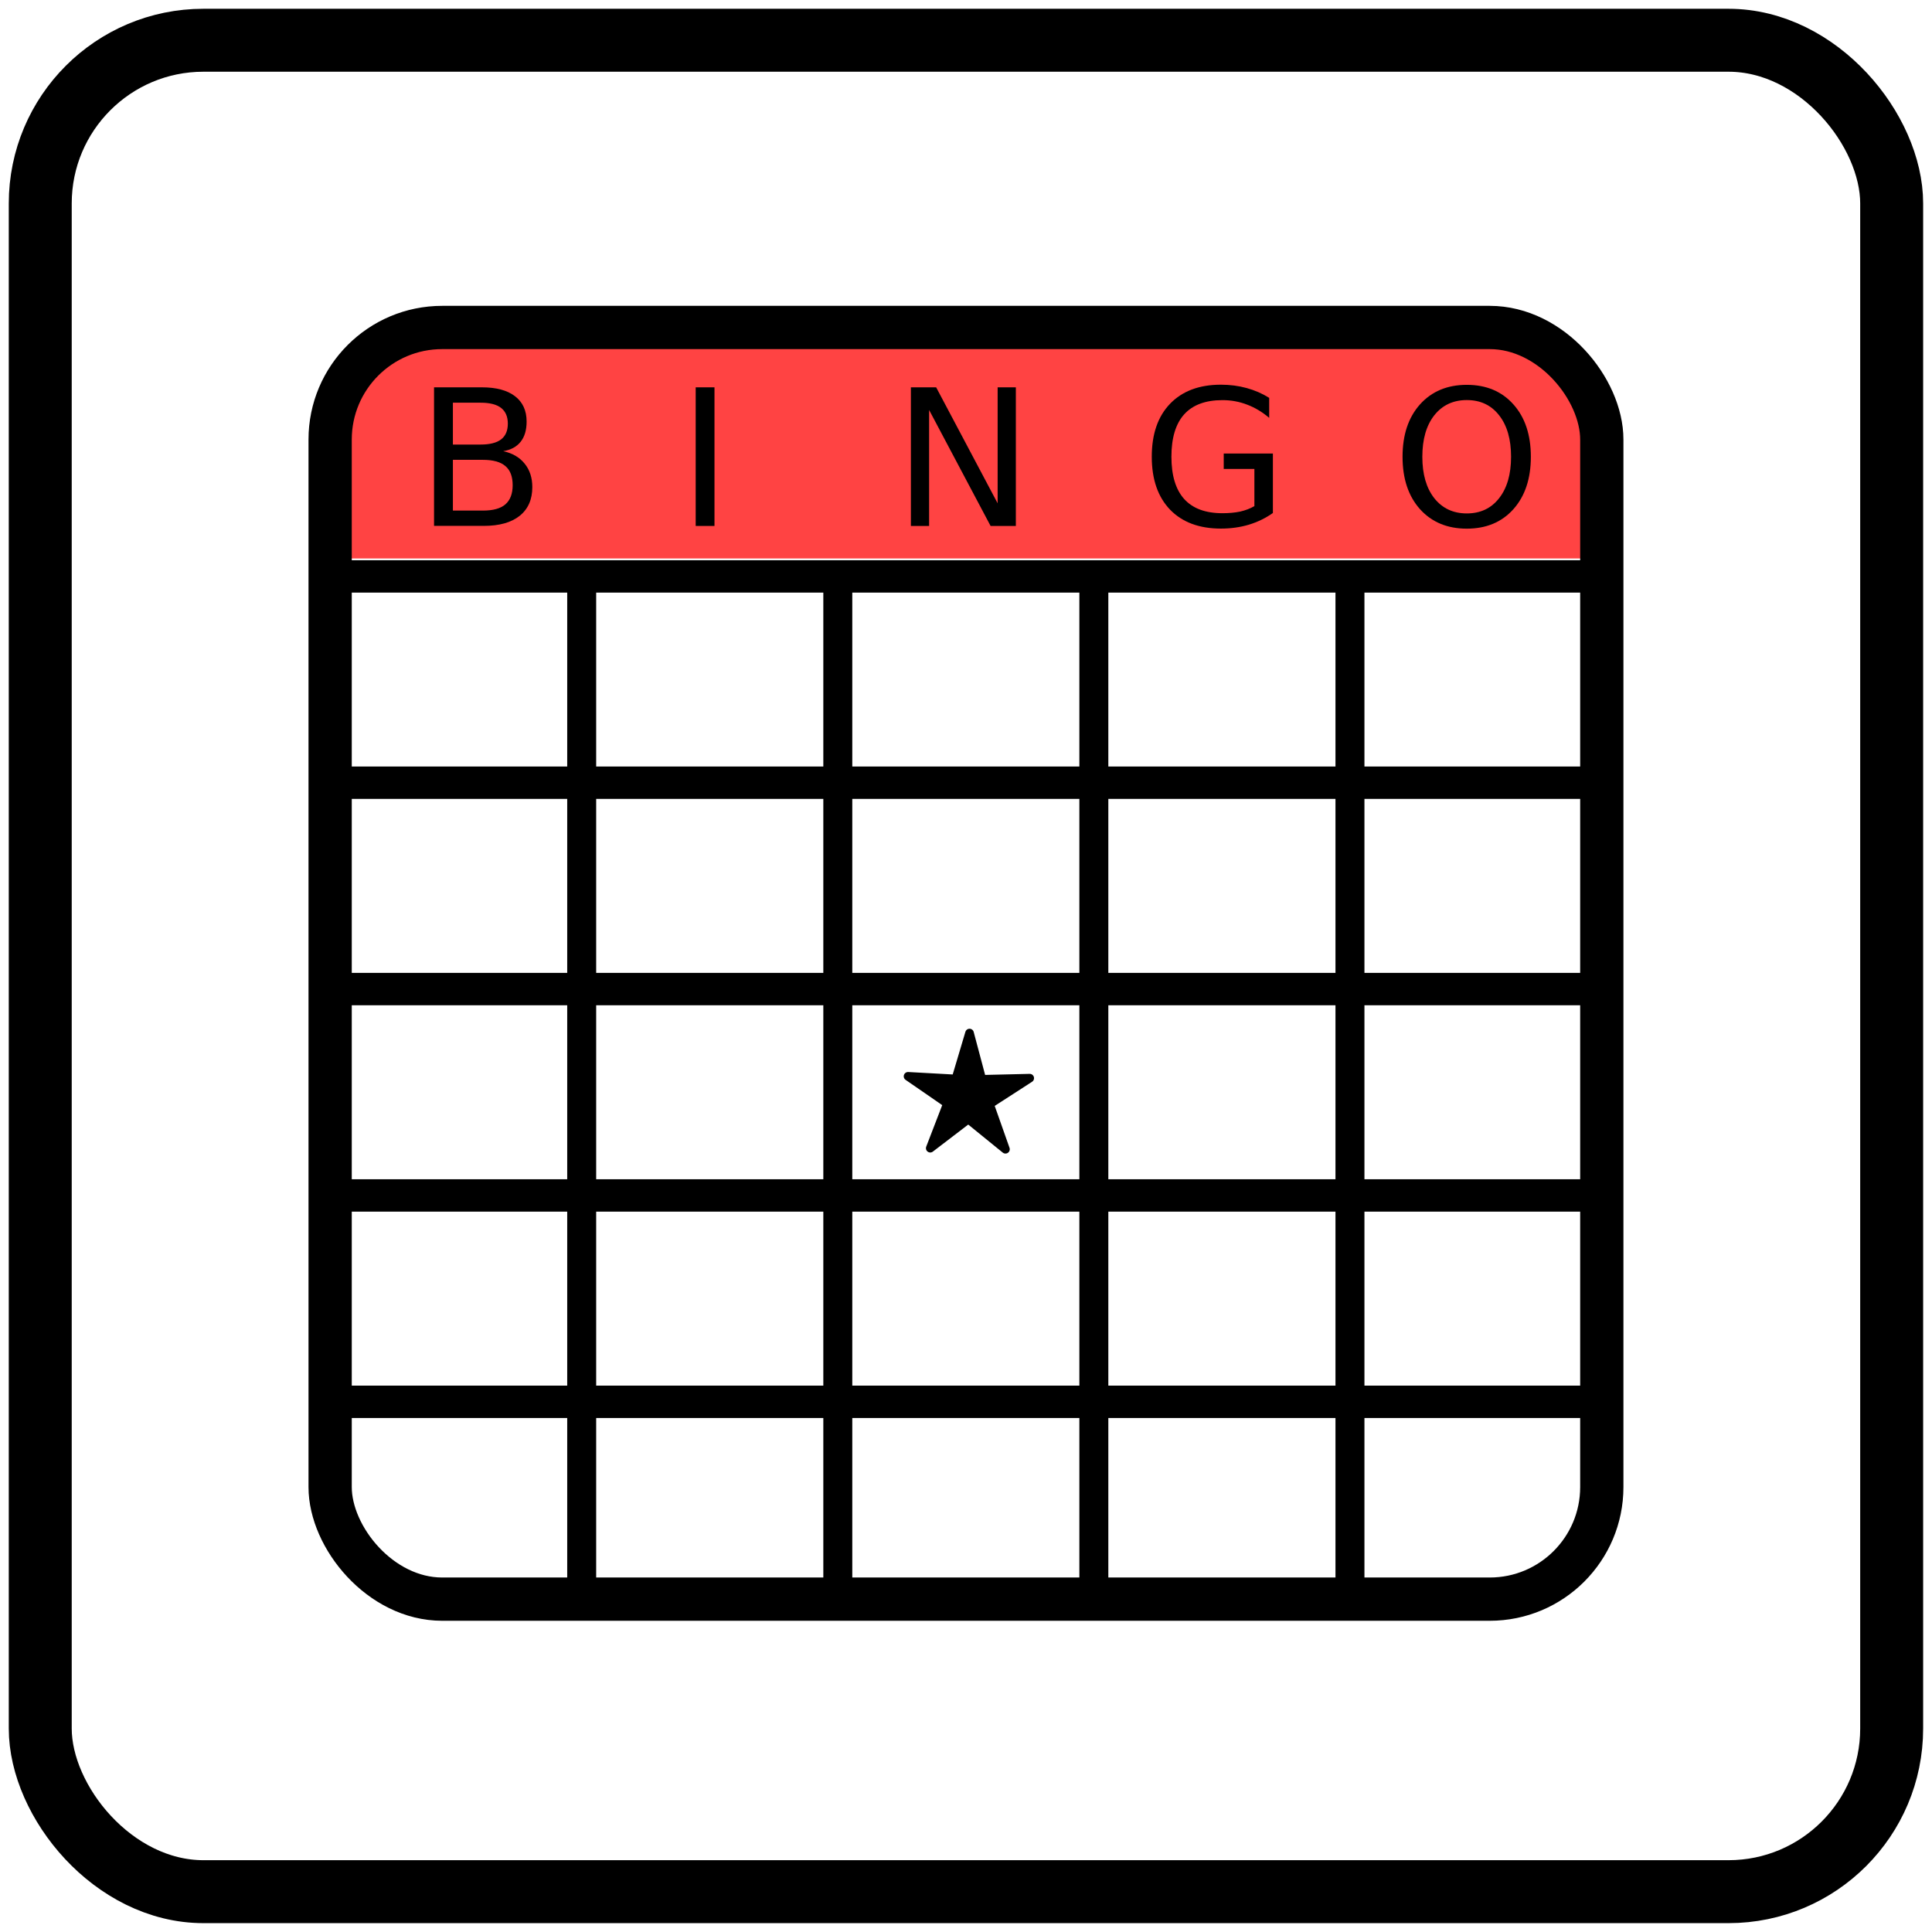 <?xml version="1.0" encoding="UTF-8" standalone="no"?>
<!-- Created with Inkscape (http://www.inkscape.org/) -->

<svg
   xmlns:dc="http://purl.org/dc/elements/1.1/"
   xmlns:cc="http://creativecommons.org/ns#"
   xmlns:rdf="http://www.w3.org/1999/02/22-rdf-syntax-ns#"
   xmlns:svg="http://www.w3.org/2000/svg"
   xmlns="http://www.w3.org/2000/svg"
   xmlns:sodipodi="http://sodipodi.sourceforge.net/DTD/sodipodi-0.dtd"
   xmlns:inkscape="http://www.inkscape.org/namespaces/inkscape"
   width="24"
   height="24"
   viewBox="0 0 24 24"
   id="svg4143"
   version="1.1"
   inkscape:version="0.91 r13725"
   sodipodi:docname="bingodrawing.svg">
  <defs
     id="defs4145" />
  <sodipodi:namedview
     id="base"
     pagecolor="#ffffff"
     bordercolor="#666666"
     borderopacity="1.0"
     inkscape:pageopacity="0.0"
     inkscape:pageshadow="2"
     inkscape:zoom="5.6"
     inkscape:cx="-5.4891647"
     inkscape:cy="13.431482"
     inkscape:document-units="px"
     inkscape:current-layer="layer1"
     showgrid="false"
     units="px"
     inkscape:window-width="1366"
     inkscape:window-height="706"
     inkscape:window-x="-8"
     inkscape:window-y="-8"
     inkscape:window-maximized="1" />
  <g
     inkscape:label="Layer 1"
     inkscape:groupmode="layer"
     id="layer1"
     transform="translate(0,-1028.362)">
    <g
       id="g4156"
       transform="matrix(0.884,0,0,0.884,1.503,120.76)">
      <path
         sodipodi:nodetypes="sssccss"
         inkscape:connector-curvature="0"
         id="rect4165"
         d="m 4.514,1031.301 14.72,0 c 0.873,0 1.575,0.703 1.575,1.575 l 0,1.671 -17.87,0 0,-1.671 c 0,-0.873 0.703,-1.575 1.575,-1.575 z"
         style="opacity:1;fill:#ff4343;fill-opacity:1;stroke:none;stroke-width:0.782;stroke-linecap:butt;stroke-linejoin:round;stroke-miterlimit:4;stroke-dasharray:none;stroke-dashoffset:0;stroke-opacity:1" />
      <rect
         ry="1.575"
         y="1031.301"
         x="2.939"
         height="17.87"
         width="17.87"
         id="rect4695"
         style="opacity:1;fill:none;fill-opacity:1;stroke:#000000;stroke-width:0.608;stroke-linecap:butt;stroke-linejoin:round;stroke-miterlimit:4;stroke-dasharray:none;stroke-dashoffset:0;stroke-opacity:1" />
      <path
         d="m 4.664,1033.16 0,0.714 0.423,0 q 0.213,0 0.314,-0.087 0.103,-0.089 0.103,-0.27 0,-0.183 -0.103,-0.269 -0.102,-0.087 -0.314,-0.087 l -0.423,0 z m 0,-0.801 0,0.587 0.39,0 q 0.193,0 0.287,-0.072 0.095,-0.073 0.095,-0.222 0,-0.147 -0.095,-0.221 -0.094,-0.073 -0.287,-0.073 l -0.39,0 z m -0.264,-0.217 0.673,0 q 0.301,0 0.464,0.125 0.163,0.125 0.163,0.356 0,0.179 -0.084,0.284 -0.084,0.106 -0.245,0.132 0.194,0.042 0.301,0.175 0.108,0.132 0.108,0.33 0,0.261 -0.177,0.403 -0.177,0.142 -0.505,0.142 l -0.699,0 0,-1.948 z"
         style="font-style:normal;font-weight:normal;font-size:medium;line-height:125%;font-family:sans-serif;text-align:center;letter-spacing:2.12px;word-spacing:0px;text-anchor:middle;fill:#000000;fill-opacity:1;stroke:none;stroke-width:0.2;stroke-linecap:butt;stroke-linejoin:miter;stroke-miterlimit:4;stroke-dasharray:none;stroke-opacity:1"
         id="path4169"
         inkscape:connector-curvature="0" />
      <path
         d="m 8.076,1032.142 0.264,0 0,1.948 -0.264,0 0,-1.948 z"
         style="font-style:normal;font-weight:normal;font-size:medium;line-height:125%;font-family:sans-serif;text-align:center;letter-spacing:2.12px;word-spacing:0px;text-anchor:middle;fill:#000000;fill-opacity:1;stroke:none;stroke-width:1px;stroke-linecap:butt;stroke-linejoin:miter;stroke-opacity:1"
         id="path4171"
         inkscape:connector-curvature="0" />
      <path
         d="m 11.1,1032.142 0.355,0 0.864,1.63 0,-1.63 0.256,0 0,1.948 -0.355,0 -0.864,-1.63 0,1.63 -0.256,0 0,-1.948 z"
         style="font-style:normal;font-weight:normal;font-size:medium;line-height:125%;font-family:sans-serif;text-align:center;letter-spacing:2.12px;word-spacing:0px;text-anchor:middle;fill:#000000;fill-opacity:1;stroke:none;stroke-width:1px;stroke-linecap:butt;stroke-linejoin:miter;stroke-opacity:1"
         id="path4173"
         inkscape:connector-curvature="0" />
      <path
         d="m 15.927,1033.812 0,-0.523 -0.431,0 0,-0.217 0.691,0 0,0.836 q -0.153,0.108 -0.337,0.164 -0.184,0.055 -0.393,0.055 -0.457,0 -0.715,-0.266 -0.257,-0.268 -0.257,-0.744 0,-0.477 0.257,-0.744 0.258,-0.268 0.715,-0.268 0.19,0 0.361,0.047 0.172,0.047 0.317,0.138 l 0,0.281 q -0.146,-0.124 -0.311,-0.186 -0.164,-0.063 -0.346,-0.063 -0.357,0 -0.538,0.2 -0.179,0.2 -0.179,0.595 0,0.394 0.179,0.594 0.18,0.2 0.538,0.2 0.14,0 0.249,-0.023 0.11,-0.025 0.197,-0.075 z"
         style="font-style:normal;font-weight:normal;font-size:medium;line-height:125%;font-family:sans-serif;text-align:center;letter-spacing:2.12px;word-spacing:0px;text-anchor:middle;fill:#000000;fill-opacity:1;stroke:none;stroke-width:1px;stroke-linecap:butt;stroke-linejoin:miter;stroke-opacity:1"
         id="path4175"
         inkscape:connector-curvature="0" />
      <path
         d="m 18.912,1032.321 q -0.287,0 -0.457,0.214 -0.168,0.214 -0.168,0.583 0,0.368 0.168,0.582 0.17,0.214 0.457,0.214 0.287,0 0.454,-0.214 0.168,-0.214 0.168,-0.582 0,-0.369 -0.168,-0.583 -0.167,-0.214 -0.454,-0.214 z m 0,-0.214 q 0.41,0 0.655,0.275 0.245,0.274 0.245,0.736 0,0.461 -0.245,0.736 -0.245,0.274 -0.655,0.274 -0.411,0 -0.658,-0.274 -0.245,-0.274 -0.245,-0.736 0,-0.462 0.245,-0.736 0.247,-0.275 0.658,-0.275 z"
         style="font-style:normal;font-weight:normal;font-size:medium;line-height:125%;font-family:sans-serif;text-align:center;letter-spacing:2.12px;word-spacing:0px;text-anchor:middle;fill:#000000;fill-opacity:1;stroke:none;stroke-width:1px;stroke-linecap:butt;stroke-linejoin:miter;stroke-opacity:1"
         id="path4177"
         inkscape:connector-curvature="0" />
      <path
         inkscape:connector-curvature="0"
         id="path4147"
         d="m 13.671,1034.843 0,14.177"
         style="fill:none;fill-rule:evenodd;stroke:#000000;stroke-width:0.407;stroke-linecap:butt;stroke-linejoin:miter;stroke-miterlimit:4;stroke-dasharray:none;stroke-opacity:1" />
      <path
         style="fill:none;fill-rule:evenodd;stroke:#000000;stroke-width:0.407;stroke-linecap:butt;stroke-linejoin:miter;stroke-miterlimit:4;stroke-dasharray:none;stroke-opacity:1"
         d="m 10.073,1034.843 0,14.177"
         id="path4149"
         inkscape:connector-curvature="0" />
      <path
         inkscape:connector-curvature="0"
         id="path4151"
         d="m 6.474,1034.843 0,14.177"
         style="fill:none;fill-rule:evenodd;stroke:#000000;stroke-width:0.407;stroke-linecap:butt;stroke-linejoin:miter;stroke-miterlimit:4;stroke-dasharray:none;stroke-opacity:1" />
      <path
         style="fill:none;fill-rule:evenodd;stroke:#000000;stroke-width:0.407;stroke-linecap:butt;stroke-linejoin:miter;stroke-miterlimit:4;stroke-dasharray:none;stroke-opacity:1"
         d="m 17.27,1034.843 0,14.177"
         id="path4153"
         inkscape:connector-curvature="0" />
      <path
         style="fill:none;fill-rule:evenodd;stroke:#000000;stroke-width:0.455;stroke-linecap:butt;stroke-linejoin:miter;stroke-miterlimit:4;stroke-dasharray:none;stroke-opacity:1"
         d="m 20.677,1043.498 -17.709,0"
         id="path4155"
         inkscape:connector-curvature="0" />
      <path
         inkscape:connector-curvature="0"
         id="path4157"
         d="m 20.677,1040.598 -17.709,0"
         style="fill:none;fill-rule:evenodd;stroke:#000000;stroke-width:0.455;stroke-linecap:butt;stroke-linejoin:miter;stroke-miterlimit:4;stroke-dasharray:none;stroke-opacity:1" />
      <path
         style="fill:none;fill-rule:evenodd;stroke:#000000;stroke-width:0.455;stroke-linecap:butt;stroke-linejoin:miter;stroke-miterlimit:4;stroke-dasharray:none;stroke-opacity:1"
         d="m 20.677,1037.698 -17.709,0"
         id="path4159"
         inkscape:connector-curvature="0" />
      <path
         inkscape:connector-curvature="0"
         id="path4161"
         d="m 20.677,1046.398 -17.709,0"
         style="fill:none;fill-rule:evenodd;stroke:#000000;stroke-width:0.455;stroke-linecap:butt;stroke-linejoin:miter;stroke-miterlimit:4;stroke-dasharray:none;stroke-opacity:1" />
      <path
         inkscape:connector-curvature="0"
         id="path4163"
         d="m 20.677,1034.799 -17.709,0"
         style="fill:none;fill-rule:evenodd;stroke:#000000;stroke-width:0.455;stroke-linecap:butt;stroke-linejoin:miter;stroke-miterlimit:4;stroke-dasharray:none;stroke-opacity:1" />
      <path
         inkscape:transform-center-y="0.024636904"
         inkscape:transform-center-x="0.014676253"
         d="m 12.429,1042.849 -0.522,-0.424 -0.535,0.409 0.242,-0.628 -0.554,-0.382 0.672,0.037 0.192,-0.645 0.173,0.65 0.673,-0.016 -0.565,0.365 z"
         inkscape:randomized="0"
         inkscape:rounded="0"
         inkscape:flatsided="false"
         sodipodi:arg2="1.5859075"
         sodipodi:arg1="0.95758898"
         sodipodi:r2="0.3108345"
         sodipodi:r1="0.89915186"
         sodipodi:cy="1042.1134"
         sodipodi:cx="11.91198"
         sodipodi:sides="5"
         id="path4184"
         style="opacity:1;fill:#000000;fill-opacity:1;stroke:#000000;stroke-width:0.121;stroke-linecap:butt;stroke-linejoin:round;stroke-miterlimit:4;stroke-dasharray:none;stroke-dashoffset:0;stroke-opacity:1"
         sodipodi:type="star" />
    </g>
    <rect
       style="opacity:1;fill:none;fill-opacity:1;stroke:#000000;stroke-width:0.782;stroke-linecap:butt;stroke-linejoin:round;stroke-miterlimit:4;stroke-dasharray:none;stroke-dashoffset:0;stroke-opacity:1"
       id="rect4695-6"
       width="22.999"
       height="22.999"
       x="0.5"
       y="1028.862"
       ry="2.027" />
  </g>
</svg>
